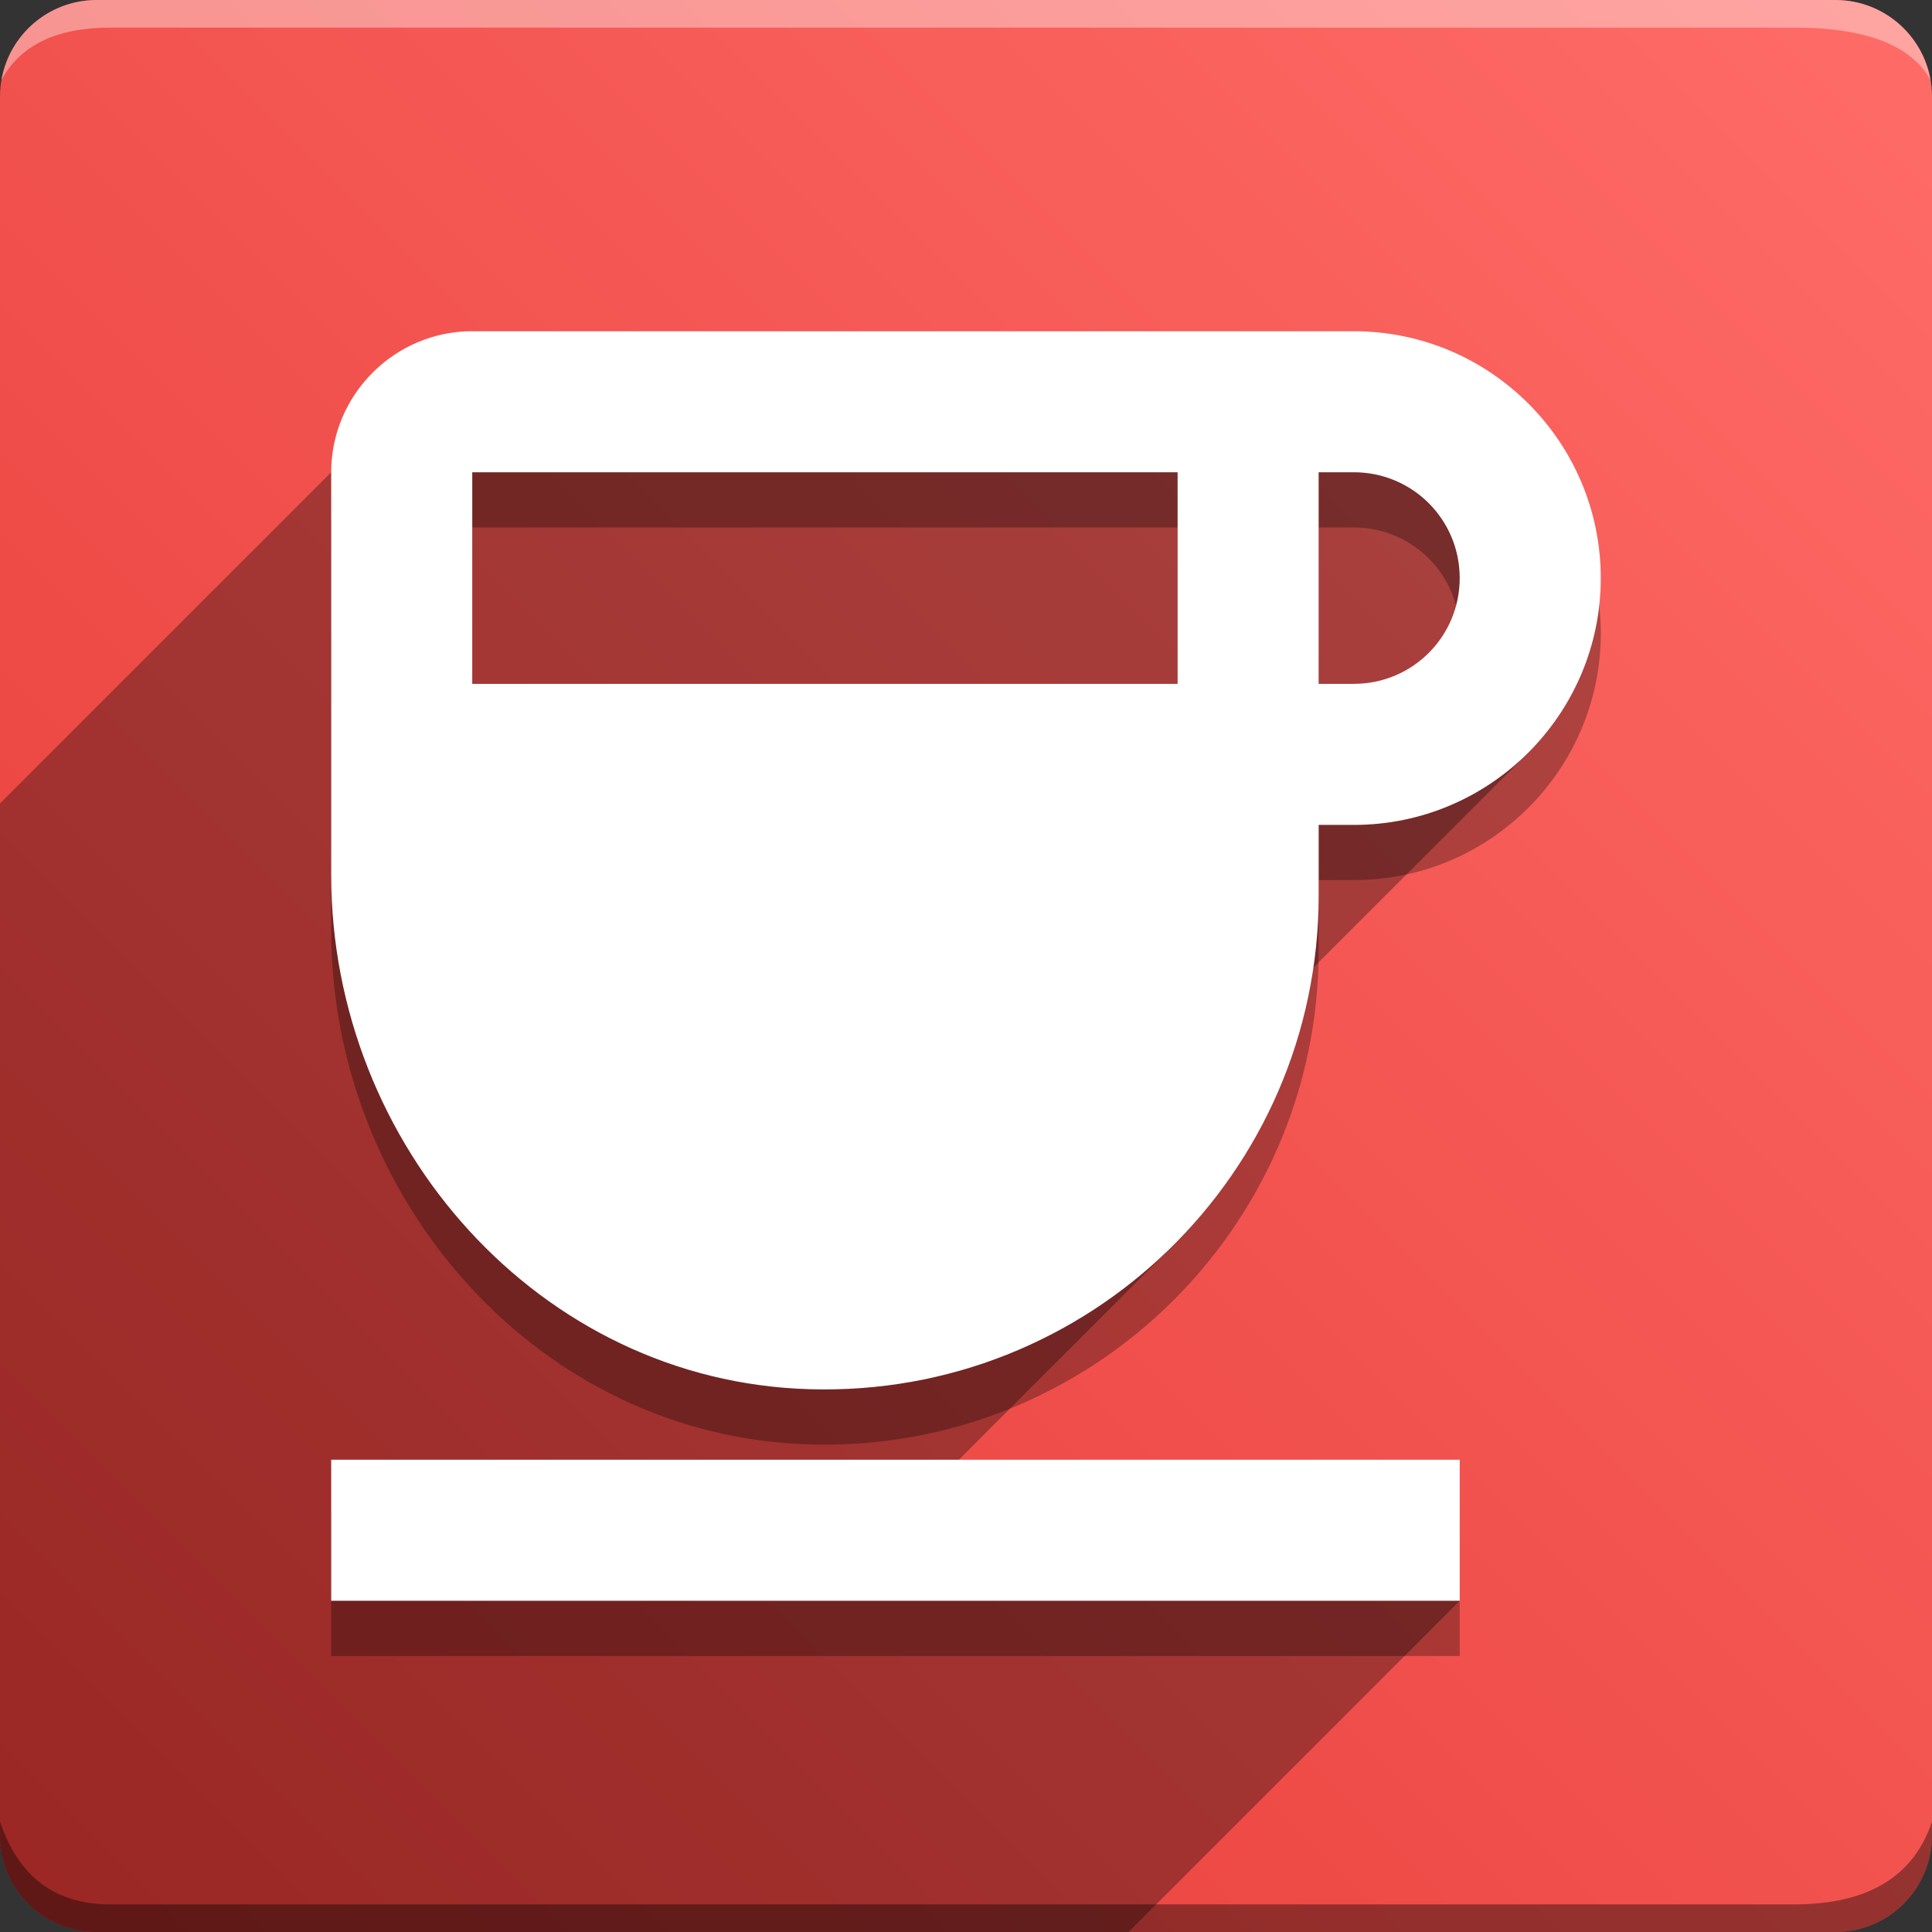 <svg version="1.1" xmlns="http://www.w3.org/2000/svg" xmlns:xlink="http://www.w3.org/1999/xlink" width="70" height="70" viewBox="0,0,70,70" odoo-icon:version="1.0" xmlns:odoo-icon="https://ivantodorovich.github.io/odoo-icon" odoo-icon:size="70" odoo-icon:icon-size="0.65" odoo-icon:icon-color="#FFFFFF" odoo-icon:icon-flat-shadow-angle="135" odoo-icon:background-color="#e53935" odoo-icon:background-gradient="0.2" odoo-icon:box-radius="3.5" odoo-icon:odoo-version="14.0"><rect x="0" y="0" width="70" height="70" fill="#333333" stroke="none"/><defs><linearGradient x1="70" y1="0" x2="0" y2="70" gradientUnits="userSpaceOnUse" id="color-1"><stop offset="0" stop-color="#ff6c68"/><stop offset="1" stop-color="#e53935"/></linearGradient></defs><g fill="none" fill-rule="nonzero" stroke="none" stroke-width="1" stroke-linecap="butt" stroke-linejoin="miter" stroke-miterlimit="10" stroke-dasharray="" stroke-dashoffset="0" font-family="none" font-weight="none" font-size="none" text-anchor="none" style="mix-blend-mode: normal"><path d="M3.5,70c-1.933,0 -3.5,-1.567 -3.5,-3.5v-63c0,-1.933 1.567,-3.5 3.5,-3.5h63c1.933,0 3.5,1.567 3.5,3.5v63c0,1.933 -1.567,3.5 -3.5,3.5z" id="box" fill="url(#color-1)"/><path d="M65,1h-61c-1.95,0 -3.267,0.634 -3.949,1.902c0.284,-1.648 1.72,-2.902 3.449,-2.902h63c1.73,0 3.166,1.255 3.449,2.904c-0.698,-1.269 -2.348,-1.904 -4.949,-1.904z" id="topBoxShadow" fill="#ffffff" opacity="0.383"/><path d="M4,69h61c2.667,0 4.333,-1 5,-3v0.5c0,1.933 -1.567,3.5 -3.5,3.5h-63c-1.933,0 -3.5,-1.567 -3.5,-3.5c0,-0.161 0,-0.328 0,-0.5c0.667,2 2,3 4,3z" id="bottomBoxShadow" fill="#000000" opacity="0.383"/><path d="M49.055,14h-31.944c-2.811,0 -5.111,2.3 -5.111,5.111v14.592c0,9.788 7.539,18.349 17.327,18.63c10.12,0.307 18.451,-7.82 18.451,-17.889v-2.556h1.278c4.932,0 8.944,-4.012 8.944,-8.944c0,-4.932 -4.012,-8.944 -8.944,-8.944zM42.667,19.111v7.667h-25.556v-7.667zM49.055,26.778h-1.278v-7.667h1.278c2.121,0 3.833,1.712 3.833,3.833c0,2.121 -1.712,3.833 -3.833,3.833zM12,54.889h40.889v5.111h-40.889z" id="shadow" fill="#000000" opacity="0.3"/><path d="M12,17.111c3.003,-3.003 4.933,-4.933 5.111,-5.111h31.944c4.932,0 8.944,4.012 8.944,8.944c0,2.466 -1.003,4.702 -2.623,6.322l-7.789,7.789c-0.57,3.896 -2.397,7.384 -5.055,10.042l0,0l-7.793,7.793h18.149v5.111l-12,12h-37.389c-1.933,0 -3.5,-1.567 -3.5,-3.5l0,-37.389c4.797,-4.797 9.054,-9.054 12,-12z" id="flatShadow" fill="#000000" opacity="0.324"/><path d="M49.055,12h-31.944c-2.811,0 -5.111,2.3 -5.111,5.111v14.592c0,9.788 7.539,18.349 17.327,18.63c10.12,0.307 18.451,-7.82 18.451,-17.889v-2.556h1.278c4.932,0 8.944,-4.012 8.944,-8.944c0,-4.932 -4.012,-8.944 -8.944,-8.944zM42.667,17.111v7.667h-25.556v-7.667zM49.055,24.778h-1.278v-7.667h1.278c2.121,0 3.833,1.712 3.833,3.833c0,2.121 -1.712,3.833 -3.833,3.833zM12,52.889h40.889v5.111h-40.889z" id="icon" fill="#ffffff"/></g></svg>